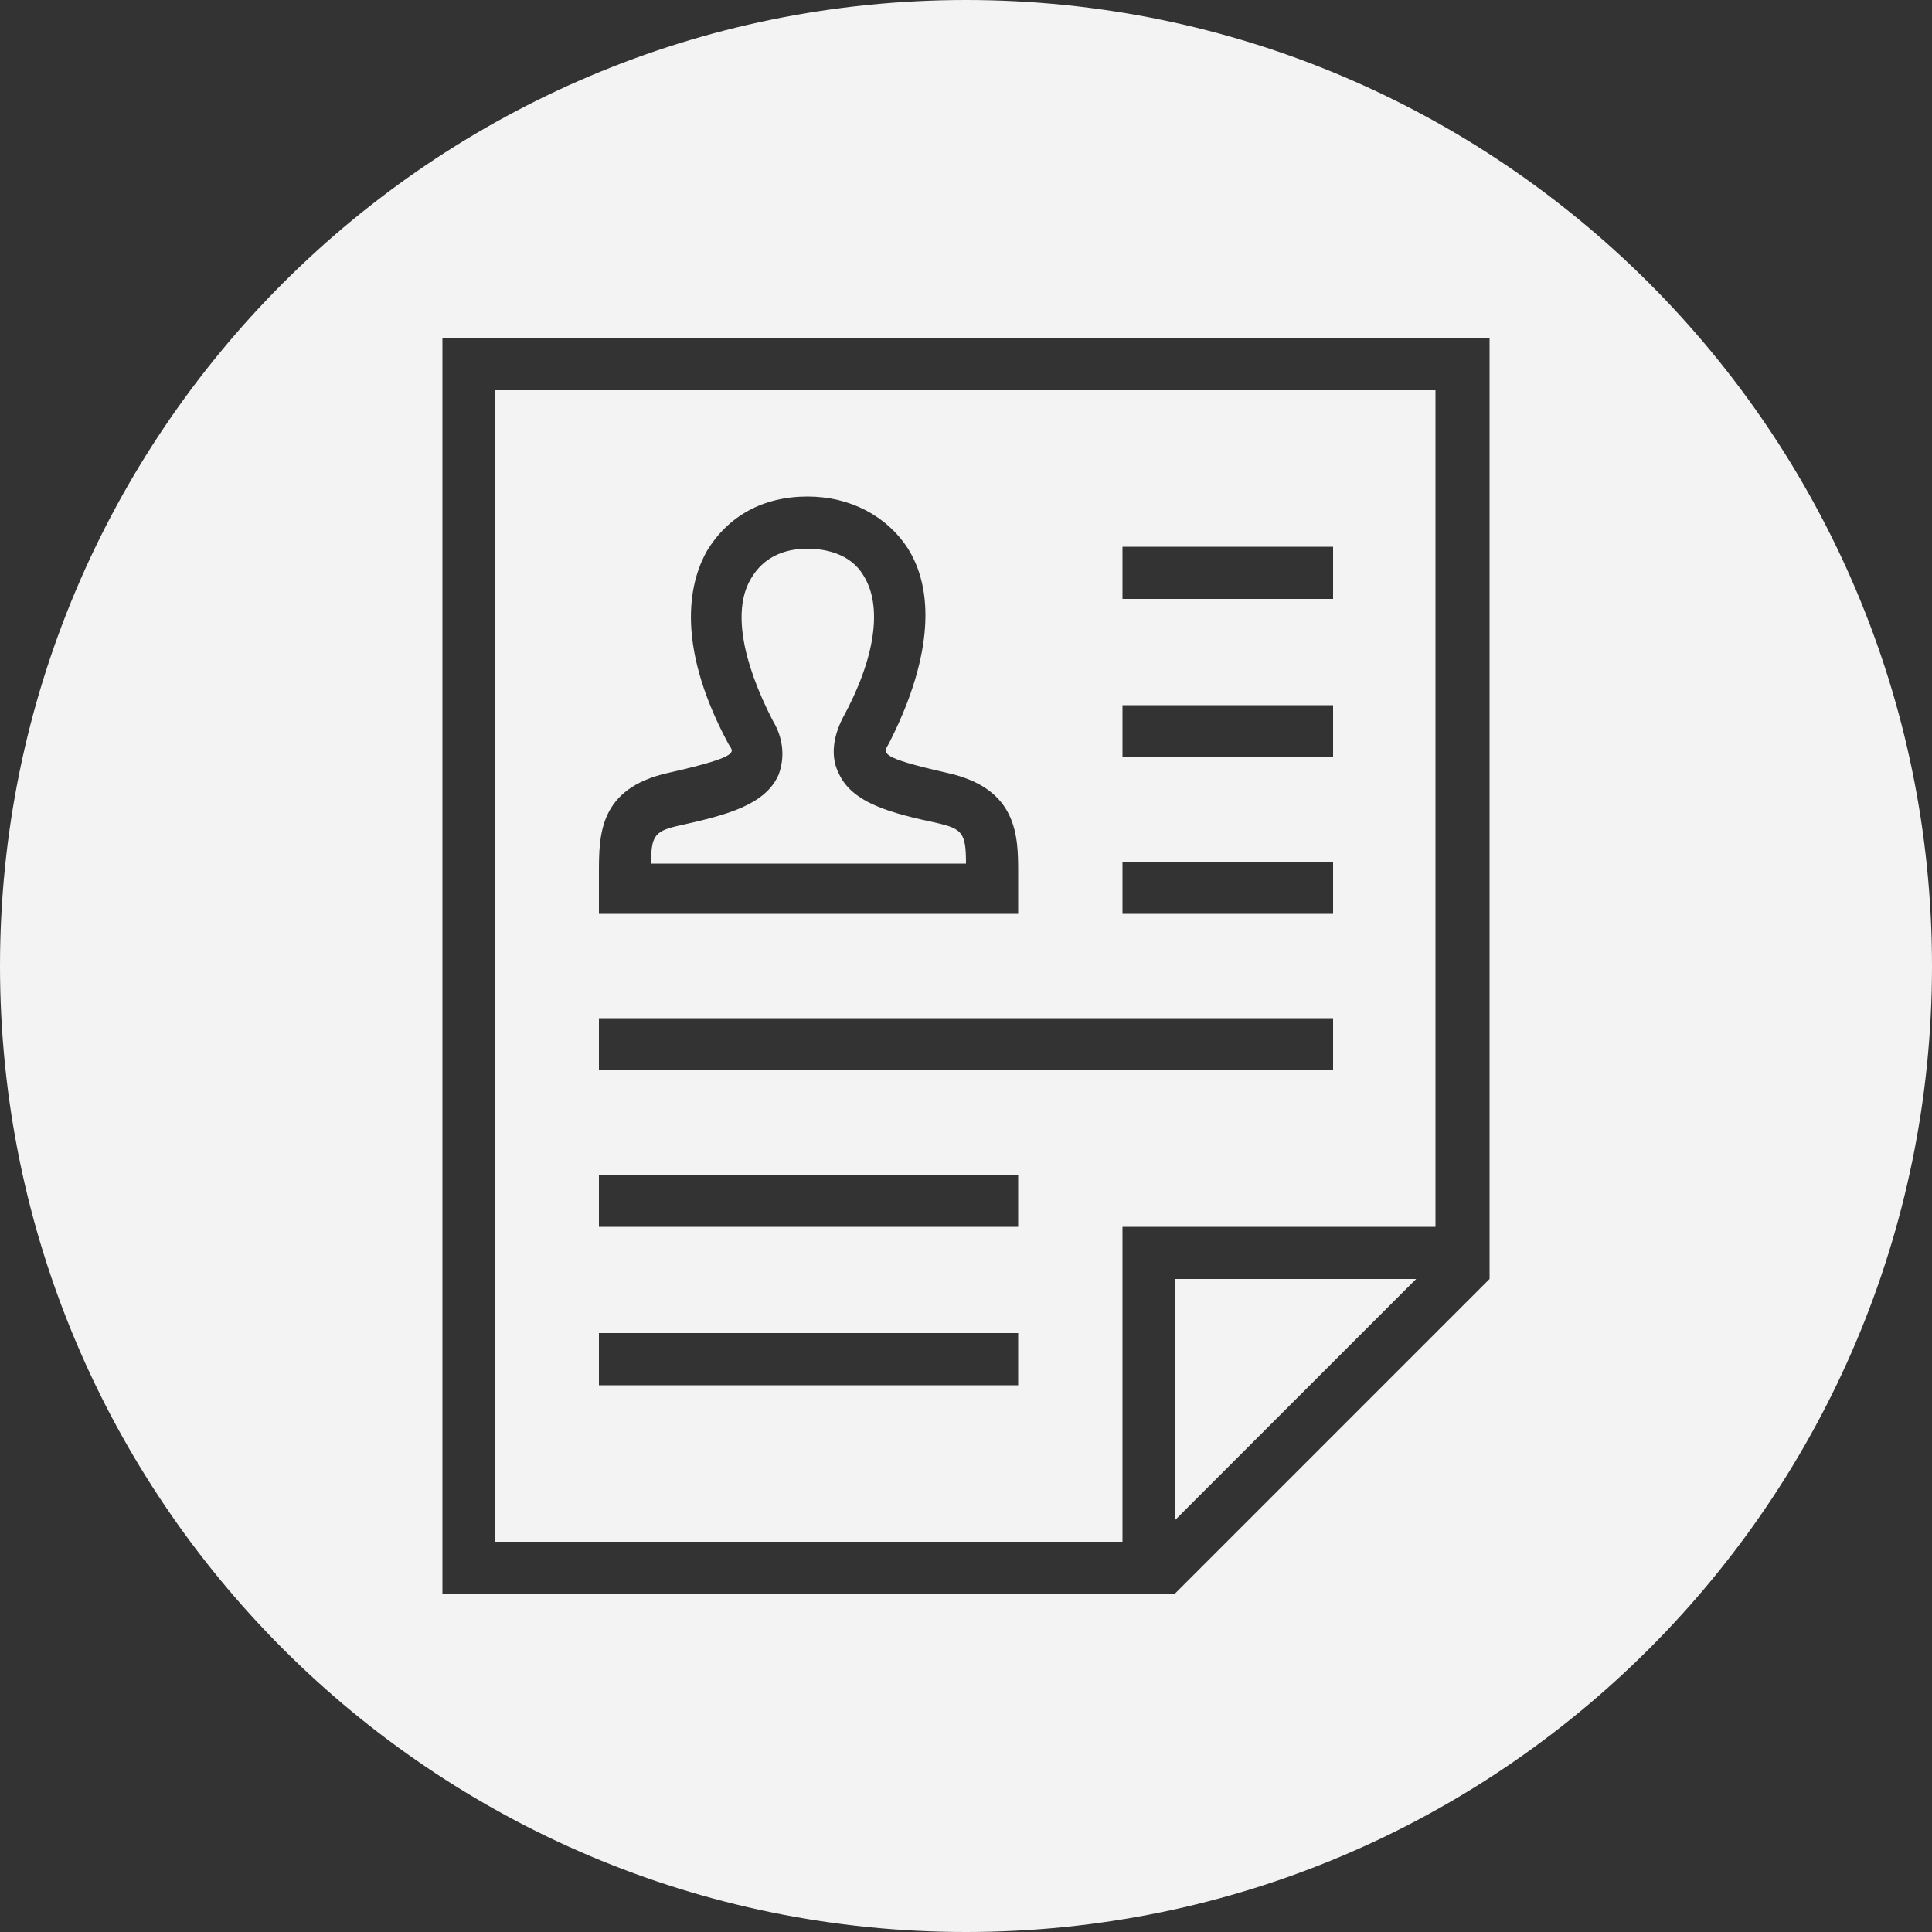 <?xml version="1.0" encoding="utf-8"?>
<!-- Generator: Adobe Illustrator 27.2.0, SVG Export Plug-In . SVG Version: 6.00 Build 0)  -->
<svg version="1.1" id="Layer_1" xmlns="http://www.w3.org/2000/svg" xmlns:xlink="http://www.w3.org/1999/xlink" x="0px" y="0px"
	 viewBox="0 0 100 100" style="enable-background:new 0 0 100 100;" xml:space="preserve">
<rect x="0" y="0" width="100" height="100" fill="#333333" stroke="none"/>
<style type="text/css">
	.st0{fill:#f3f3f3;}
</style>
<g>
	<path class="st0" d="M48.5,42.6c-2.3-0.5-4.4-1-5.1-2.6c-0.4-0.8-0.3-1.8,0.2-2.8c1.7-3.1,2.1-5.8,1.1-7.4
		c-0.7-1.2-2.1-1.4-2.9-1.4c-1.3,0-2.3,0.5-2.9,1.5c-1,1.6-0.5,4.3,1.1,7.4c0.6,1,0.6,2,0.3,2.8c-0.7,1.6-2.8,2.1-5,2.6
		c-1.4,0.3-1.6,0.5-1.6,2H50C50,43.1,49.8,42.9,48.5,42.6z"/>
	<path class="st0" d="M50,0C22.4,0,0,22.4,0,50c0,27.6,22.4,50,50,50c27.6,0,50-22.4,50-50C100,22.4,77.6,0,50,0z M77.1,66.2
		L60.8,82.5H22.9v-65h54.2V66.2z"/>
	<path class="st0" d="M58.1,63.5h16.2V20.2H25.6v59.6h32.5V63.5z M69,55.4H31v-2.7H69V55.4z M58.1,28.3H69V31H58.1V28.3z M58.1,36.5
		H69v2.7H58.1V36.5z M58.1,44.6H69v2.7H58.1V44.6z M34.6,40c4-0.9,3.3-1.1,3.1-1.5c-2.9-5.4-1.9-8.6-1.1-10c1.1-1.8,2.9-2.8,5.2-2.8
		c2.2,0,4.1,1,5.2,2.7c1.5,2.4,1.1,6-1,10.1c-0.3,0.5-0.5,0.7,3,1.5c3.7,0.8,3.7,3.3,3.7,5.2l0,2.1H31l0-2.1
		C31,43.2,31,40.8,34.6,40z M52.7,71.7H31V69h21.7V71.7z M52.7,63.5H31v-2.7h21.7V63.5z"/>
	<polygon class="st0" points="60.8,78.7 73.3,66.2 60.8,66.2 	"/>
</g>
</svg>
